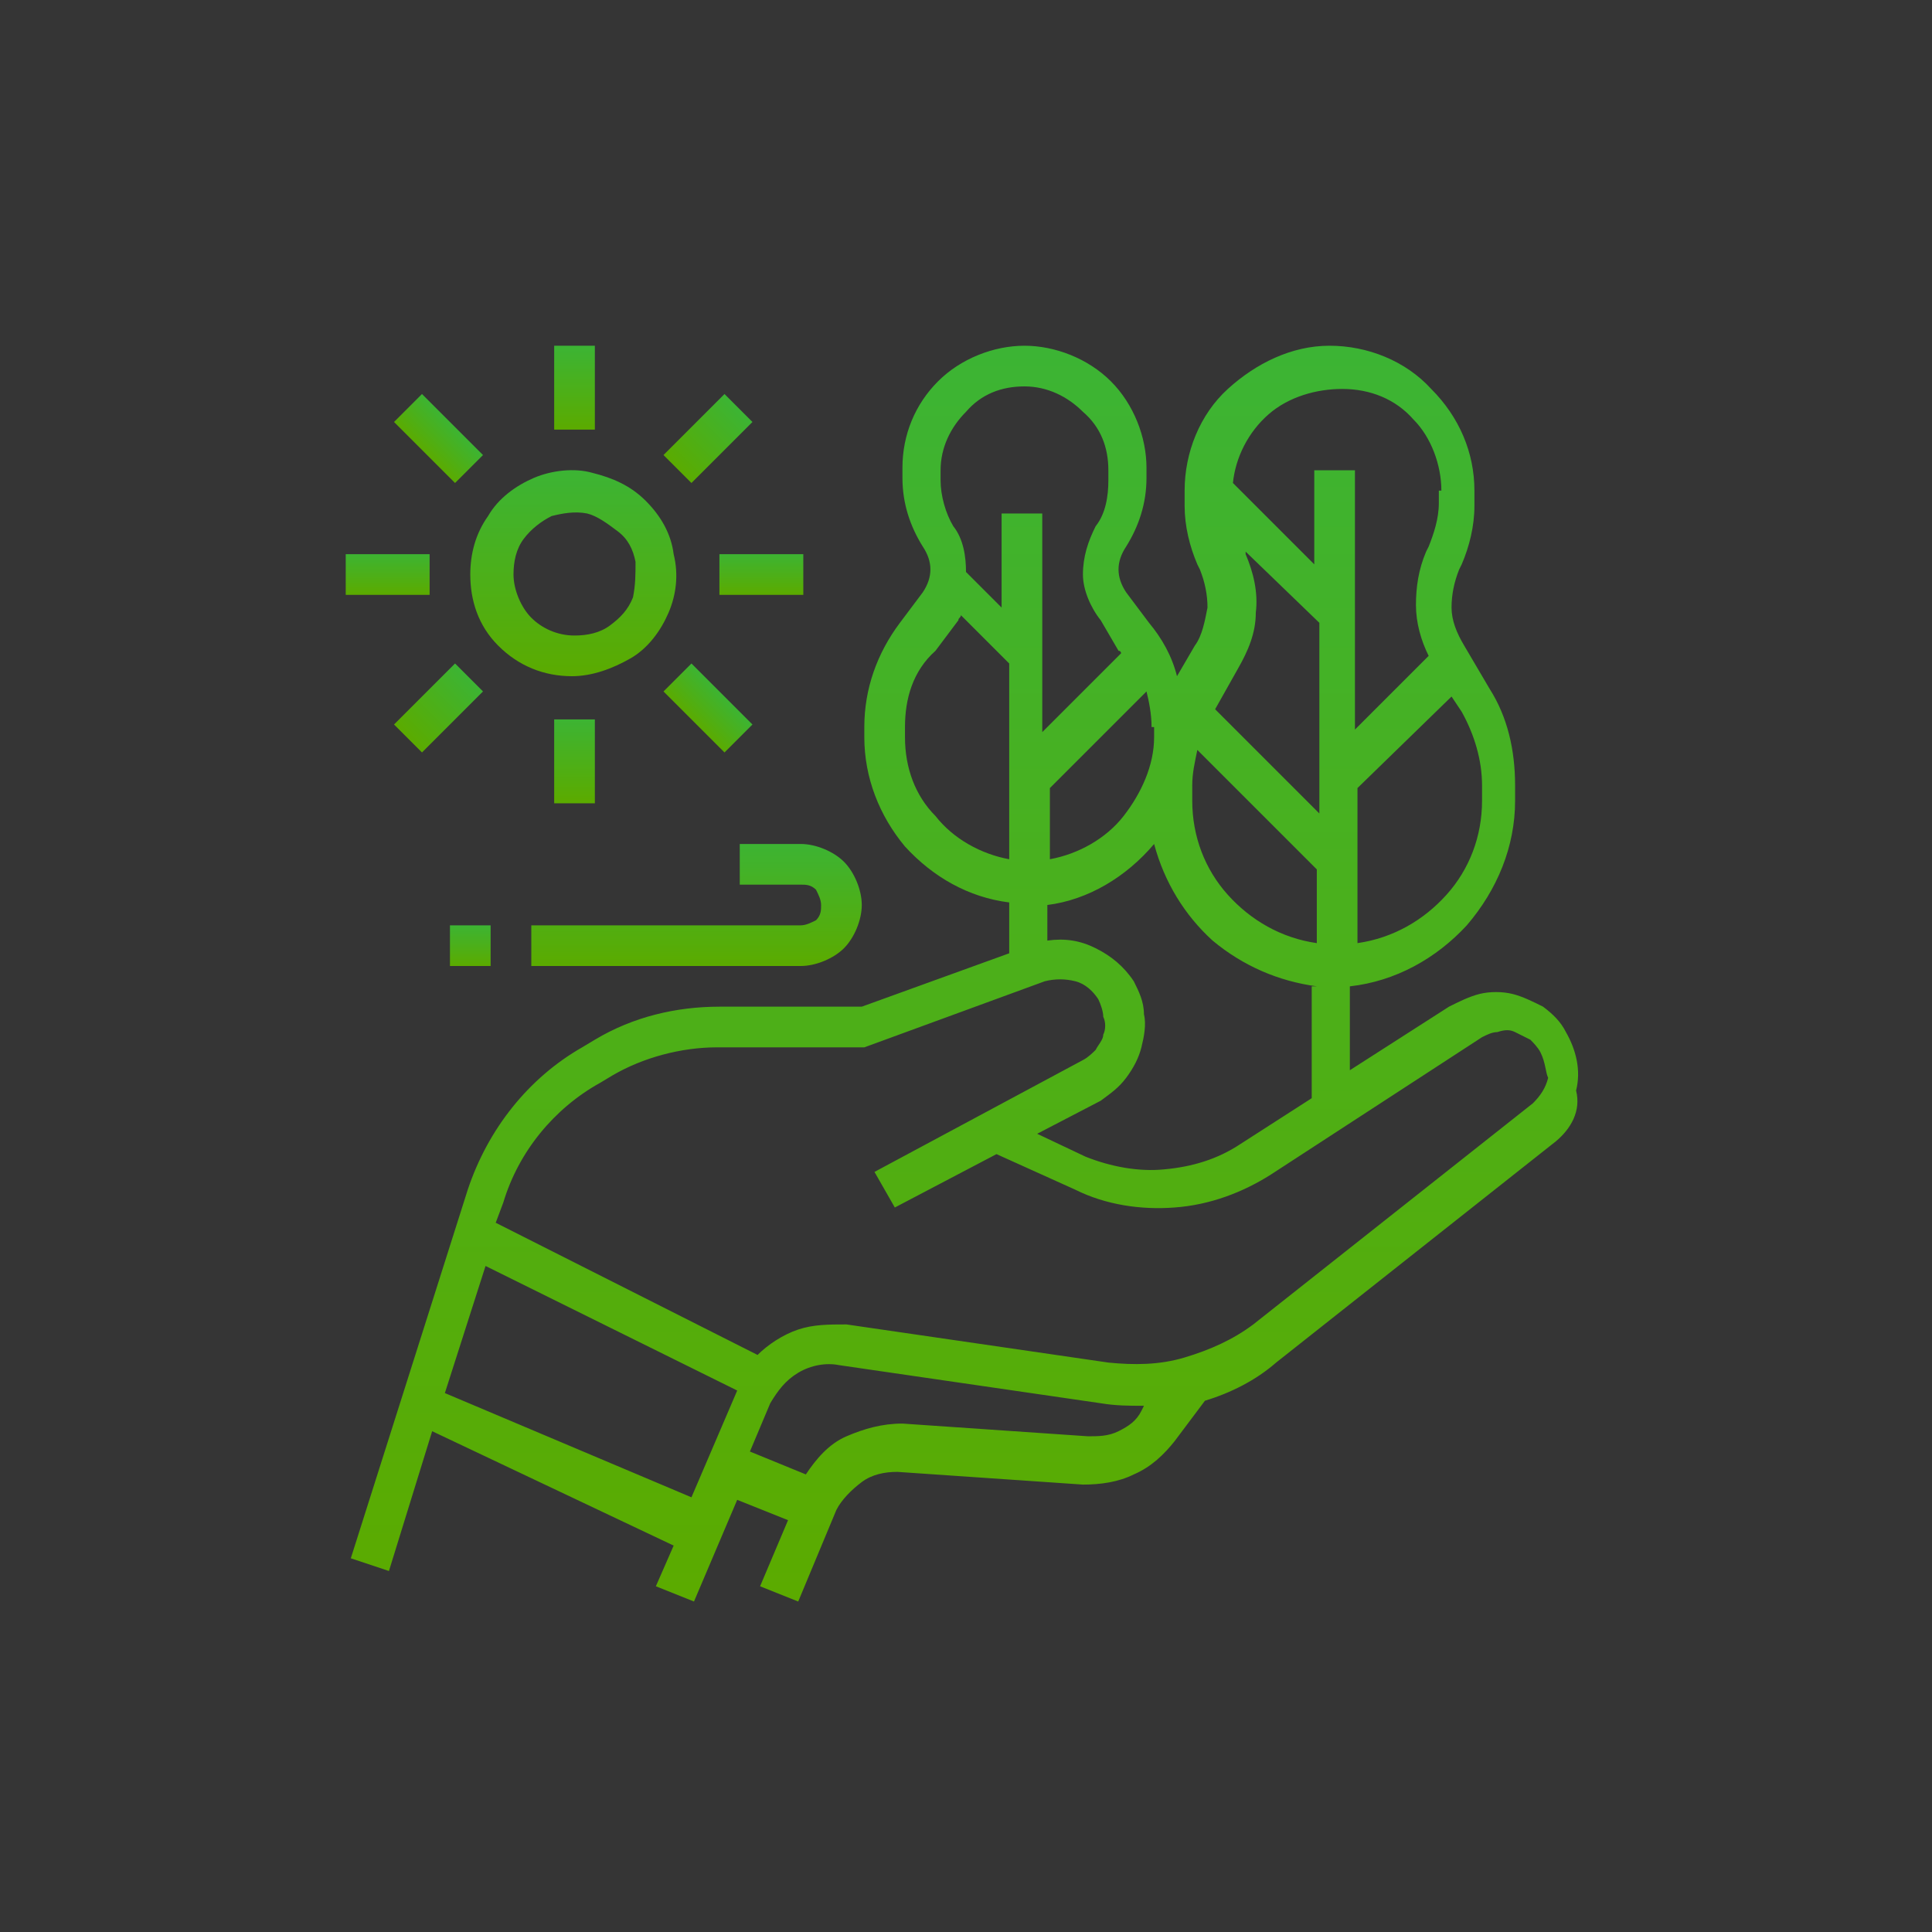 <?xml version="1.0" encoding="utf-8"?>
<!-- Generator: Adobe Illustrator 22.0.0, SVG Export Plug-In . SVG Version: 6.00 Build 0)  -->
<svg version="1.1" id="Слой_1" xmlns="http://www.w3.org/2000/svg" xmlns:xlink="http://www.w3.org/1999/xlink" x="0px" y="0px"
	 viewBox="0 0 76 76" style="enable-background:new 0 0 76 76;" xml:space="preserve">
<rect x="0" y="0" width="76" height="76" fill="#333333" stroke="none"/>
<style type="text/css">
	.st0{fill:#FFFFFF;fill-opacity:1.000000e-02;}
	.st1{fill:url(#SVGID_1_);}
	.st2{fill:url(#SVGID_2_);}
	.st3{fill:url(#SVGID_3_);}
	.st4{fill:url(#SVGID_4_);}
	.st5{fill:url(#SVGID_5_);}
	.st6{fill:url(#SVGID_6_);}
	.st7{fill:url(#SVGID_7_);}
	.st8{fill:url(#SVGID_8_);}
	.st9{fill:url(#SVGID_9_);}
	.st10{fill:url(#SVGID_10_);}
	.st11{fill:url(#SVGID_11_);}
	.st12{fill:url(#SVGID_12_);}
</style>
<rect class="st0" width="76" height="76"/>
<linearGradient id="SVGID_1_" gradientUnits="userSpaceOnUse" x1="38.041" y1="64.375" x2="38.041" y2="15.305" gradientTransform="matrix(1 0 0 -1 0 78)">
	<stop  offset="0" style="stop-color:#3CB434"/>
	<stop  offset="1" style="stop-color:#5BAB00"/>
</linearGradient>
<path class="st1" d="M61.2,44.9l-11,8.7c-0.8,0.7-1.8,1.2-2.8,1.5l-1.2,1.6c-0.4,0.5-0.9,1-1.6,1.3c-0.6,0.3-1.3,0.4-2,0.4l-7.3-0.5
	c-0.5,0-1,0.1-1.4,0.4c-0.4,0.3-0.8,0.7-1,1.1l-1.5,3.6l-1.5-0.6l1.1-2.6l-2-0.8l-1.7,4l-1.5-0.6l0.7-1.6L17,56.3l-1.7,5.5l-1.5-0.5
	l4.6-14.5c0.8-2.4,2.4-4.4,4.5-5.6l0.5-0.3c1.5-0.9,3.2-1.3,4.9-1.3h5.6l5.8-2.1v-2c-1.6-0.2-3-1-4.1-2.2c-1-1.2-1.6-2.7-1.6-4.3
	v-0.4c0-1.5,0.5-2.9,1.4-4.1l0.9-1.2c0.2-0.3,0.3-0.6,0.3-0.9c0-0.3-0.1-0.6-0.3-0.9c-0.5-0.8-0.8-1.7-0.8-2.7v-0.4
	c0-1.3,0.5-2.5,1.4-3.4c0.9-0.9,2.2-1.4,3.4-1.4s2.5,0.5,3.4,1.4c0.9,0.9,1.4,2.2,1.4,3.4v0.4c0,1-0.3,1.9-0.8,2.7
	c-0.2,0.3-0.3,0.6-0.3,0.9c0,0.3,0.1,0.6,0.3,0.9l0.9,1.2c0.5,0.6,0.9,1.3,1.1,2.1l0.7-1.2c0.3-0.4,0.4-1,0.5-1.5
	c0-0.5-0.1-1-0.3-1.5l-0.1-0.2c-0.3-0.7-0.5-1.5-0.5-2.3v-0.6c0-1.5,0.6-3,1.7-4s2.5-1.7,4-1.7s3,0.6,4,1.7c1.1,1.1,1.7,2.5,1.7,4
	v0.6c0,0.8-0.2,1.6-0.5,2.3l-0.1,0.2c-0.2,0.5-0.3,1-0.3,1.5c0,0.5,0.2,1,0.5,1.5l1,1.7c0.7,1.1,1,2.4,1,3.8v0.6
	c0,1.8-0.7,3.5-1.9,4.9c-1.2,1.3-2.8,2.2-4.6,2.4v3.3l3.9-2.5c0.4-0.2,0.8-0.4,1.2-0.5c0.4-0.1,0.9-0.1,1.3,0
	c0.4,0.1,0.8,0.3,1.2,0.5c0.4,0.3,0.7,0.6,0.9,1c0.4,0.7,0.6,1.5,0.4,2.3C62.2,43.7,61.8,44.4,61.2,44.9L61.2,44.9z M31.7,58
	c0.4-0.6,0.9-1.2,1.6-1.5c0.7-0.3,1.4-0.5,2.2-0.5l7.3,0.5c0.4,0,0.8,0,1.2-0.2c0.4-0.2,0.7-0.4,0.9-0.8l0.1-0.2
	c-0.6,0-1.1,0-1.7-0.1l-10.3-1.5c-0.5-0.1-1.1,0-1.6,0.3c-0.5,0.3-0.8,0.7-1.1,1.2l-0.8,1.9L31.7,58z M27.2,58.9l1.8-4.2l-9.9-4.9
	l-1.6,5L27.2,58.9z M45.3,28.6c0-0.5-0.1-1-0.2-1.4L41.3,31v2.8c1.1-0.2,2.2-0.8,2.9-1.7c0.7-0.9,1.2-2,1.2-3.1V28.6z M35.6,28.6
	v0.4c0,1.2,0.4,2.3,1.2,3.1c0.7,0.9,1.8,1.5,2.9,1.7v-7.7l-1.9-1.9c0,0.1-0.1,0.1-0.1,0.2l-0.9,1.2C35.9,26.4,35.6,27.5,35.6,28.6
	L35.6,28.6z M43.3,24.4c-0.4-0.5-0.7-1.2-0.7-1.8c0-0.7,0.2-1.3,0.5-1.9c0.4-0.5,0.5-1.2,0.5-1.8v-0.4c0-0.9-0.3-1.7-1-2.3
	c-0.6-0.6-1.4-1-2.3-1c-0.9,0-1.7,0.3-2.3,1c-0.6,0.6-1,1.4-1,2.3v0.4c0,0.6,0.2,1.3,0.5,1.8c0.4,0.5,0.5,1.2,0.5,1.8l1.4,1.4v-3.7
	h1.6v8.6l3.1-3.1c0,0,0-0.1-0.1-0.1L43.3,24.4z M46.9,30.9v0.6c0,1.4,0.5,2.7,1.4,3.7c0.9,1,2.1,1.7,3.5,1.9v-2.9l-4.7-4.7
	C47,30,46.9,30.4,46.9,30.9L46.9,30.9z M47.8,27.9l4.1,4.1v-7.5L49,21.7l0,0.1c0.3,0.7,0.5,1.5,0.4,2.3c0,0.8-0.3,1.5-0.7,2.2
	L47.8,27.9z M56.7,19.3c0-1-0.4-2.1-1.1-2.8c-0.7-0.8-1.7-1.2-2.8-1.2c-1,0-2.1,0.3-2.9,1c-0.8,0.7-1.3,1.7-1.4,2.7l3.2,3.2v-3.7
	h1.6v10.2l2.9-2.9c-0.3-0.6-0.5-1.3-0.5-2c0-0.7,0.1-1.4,0.4-2.1l0.1-0.2c0.2-0.5,0.4-1.1,0.4-1.7V19.3z M58.3,31.5v-0.6
	c0-1-0.3-2-0.8-2.9l-0.4-0.6L53.4,31v6.1c1.4-0.2,2.6-0.9,3.5-1.9C57.8,34.2,58.3,32.9,58.3,31.5L58.3,31.5z M51.8,38.8
	c-1.5-0.2-2.9-0.8-4.1-1.8c-1.1-1-1.9-2.3-2.3-3.8c-1.1,1.3-2.6,2.2-4.2,2.4V37c0.7-0.1,1.3,0,1.9,0.3c0.6,0.3,1.1,0.7,1.5,1.3
	c0.2,0.4,0.4,0.8,0.4,1.3c0.1,0.4,0,0.9-0.1,1.3c-0.1,0.4-0.3,0.8-0.6,1.2c-0.3,0.4-0.6,0.6-1,0.9l-2.5,1.3l1.9,0.9
	c1,0.4,2.1,0.6,3.1,0.5c1.1-0.1,2.1-0.4,3-1l2.8-1.8V38.8z M60.6,41.4c-0.1-0.2-0.3-0.4-0.4-0.5c-0.2-0.1-0.4-0.2-0.6-0.3
	c-0.2-0.1-0.4-0.1-0.7,0c-0.2,0-0.4,0.1-0.6,0.2l-8.3,5.4c-1.1,0.7-2.4,1.2-3.8,1.3c-1.3,0.1-2.7-0.1-3.9-0.7l-3.1-1.4l-4,2.1
	l-0.8-1.4l8.2-4.4c0.2-0.1,0.4-0.3,0.5-0.4c0.1-0.2,0.3-0.4,0.3-0.6c0.1-0.2,0.1-0.5,0-0.7c0-0.2-0.1-0.5-0.2-0.7
	c-0.2-0.3-0.5-0.6-0.9-0.7c-0.4-0.1-0.8-0.1-1.2,0l-7.1,2.6h-5.8c-1.4,0-2.9,0.4-4.1,1.1l-0.5,0.3c-1.8,1-3.2,2.7-3.8,4.7l-0.3,0.8
	l10.3,5.2c0.4-0.4,1-0.8,1.6-1c0.6-0.2,1.2-0.2,1.9-0.2l10.3,1.5c1,0.1,2,0.1,3-0.2c1-0.3,1.9-0.7,2.7-1.3l11-8.7
	c0.3-0.3,0.5-0.6,0.6-1C60.8,42.2,60.8,41.8,60.6,41.4L60.6,41.4z"/>
<linearGradient id="SVGID_2_" gradientUnits="userSpaceOnUse" x1="22.562" y1="59.5" x2="22.562" y2="51.375" gradientTransform="matrix(1 0 0 -1 0 78)">
	<stop  offset="0" style="stop-color:#3CB434"/>
	<stop  offset="1" style="stop-color:#5BAB00"/>
</linearGradient>
<path class="st2" d="M18.5,22.6c0-0.8,0.2-1.6,0.7-2.3c0.4-0.7,1.1-1.2,1.8-1.5c0.7-0.3,1.6-0.4,2.3-0.2c0.8,0.2,1.5,0.5,2.1,1.1
	c0.6,0.6,1,1.3,1.1,2.1c0.2,0.8,0.1,1.6-0.2,2.3c-0.3,0.7-0.8,1.4-1.5,1.8s-1.5,0.7-2.3,0.7c-1.1,0-2.1-0.4-2.9-1.2
	S18.5,23.6,18.5,22.6L18.5,22.6z M22.6,25c0.5,0,1-0.1,1.4-0.4c0.4-0.3,0.7-0.6,0.9-1.1C25,23,25,22.6,25,22.1
	c-0.1-0.5-0.3-0.9-0.7-1.2s-0.8-0.6-1.2-0.7c-0.5-0.1-1,0-1.4,0.1c-0.4,0.2-0.8,0.5-1.1,0.9c-0.3,0.4-0.4,0.9-0.4,1.4
	c0,0.6,0.3,1.3,0.7,1.7C21.3,24.7,21.9,25,22.6,25L22.6,25z"/>
<linearGradient id="SVGID_3_" gradientUnits="userSpaceOnUse" x1="22.562" y1="64.375" x2="22.562" y2="61.125" gradientTransform="matrix(1 0 0 -1 0 78)">
	<stop  offset="0" style="stop-color:#3CB434"/>
	<stop  offset="1" style="stop-color:#5BAB00"/>
</linearGradient>
<path class="st3" d="M21.8,13.6h1.6v3.3h-1.6V13.6z"/>
<linearGradient id="SVGID_4_" gradientUnits="userSpaceOnUse" x1="15.25" y1="56.25" x2="15.25" y2="54.625" gradientTransform="matrix(1 0 0 -1 0 78)">
	<stop  offset="0" style="stop-color:#3CB434"/>
	<stop  offset="1" style="stop-color:#5BAB00"/>
</linearGradient>
<path class="st4" d="M13.6,21.8h3.3v1.6h-3.3V21.8z"/>
<linearGradient id="SVGID_5_" gradientUnits="userSpaceOnUse" x1="17.855" y1="61.293" x2="16.706" y2="60.144" gradientTransform="matrix(1 0 0 -1 0 78)">
	<stop  offset="0" style="stop-color:#3CB434"/>
	<stop  offset="1" style="stop-color:#5BAB00"/>
</linearGradient>
<path class="st5" d="M16.6,15.5l2.4,2.4l-1.1,1.1l-2.4-2.4L16.6,15.5z"/>
<linearGradient id="SVGID_6_" gradientUnits="userSpaceOnUse" x1="29.875" y1="56.25" x2="29.875" y2="54.625" gradientTransform="matrix(1 0 0 -1 0 78)">
	<stop  offset="0" style="stop-color:#3CB434"/>
	<stop  offset="1" style="stop-color:#5BAB00"/>
</linearGradient>
<path class="st6" d="M28.3,21.8h3.3v1.6h-3.3V21.8z"/>
<linearGradient id="SVGID_7_" gradientUnits="userSpaceOnUse" x1="29.062" y1="61.938" x2="26.625" y2="59.5" gradientTransform="matrix(1 0 0 -1 0 78)">
	<stop  offset="0" style="stop-color:#3CB434"/>
	<stop  offset="1" style="stop-color:#5BAB00"/>
</linearGradient>
<path class="st7" d="M28.5,15.5l1.1,1.1l-2.4,2.4l-1.1-1.1L28.5,15.5z"/>
<linearGradient id="SVGID_8_" gradientUnits="userSpaceOnUse" x1="22.562" y1="49.75" x2="22.562" y2="46.5" gradientTransform="matrix(1 0 0 -1 0 78)">
	<stop  offset="0" style="stop-color:#3CB434"/>
	<stop  offset="1" style="stop-color:#5BAB00"/>
</linearGradient>
<path class="st8" d="M21.8,28.3h1.6v3.3h-1.6V28.3z"/>
<linearGradient id="SVGID_9_" gradientUnits="userSpaceOnUse" x1="28.418" y1="50.73" x2="27.269" y2="49.581" gradientTransform="matrix(1 0 0 -1 0 78)">
	<stop  offset="0" style="stop-color:#3CB434"/>
	<stop  offset="1" style="stop-color:#5BAB00"/>
</linearGradient>
<path class="st9" d="M27.2,26.1l2.4,2.4l-1.1,1.1l-2.4-2.4L27.2,26.1z"/>
<linearGradient id="SVGID_10_" gradientUnits="userSpaceOnUse" x1="18.5" y1="51.375" x2="16.062" y2="48.938" gradientTransform="matrix(1 0 0 -1 0 78)">
	<stop  offset="0" style="stop-color:#3CB434"/>
	<stop  offset="1" style="stop-color:#5BAB00"/>
</linearGradient>
<path class="st10" d="M17.9,26.1l1.1,1.1l-2.4,2.4l-1.1-1.1L17.9,26.1z"/>
<linearGradient id="SVGID_11_" gradientUnits="userSpaceOnUse" x1="27.438" y1="44.875" x2="27.438" y2="40" gradientTransform="matrix(1 0 0 -1 0 78)">
	<stop  offset="0" style="stop-color:#3CB434"/>
	<stop  offset="1" style="stop-color:#5BAB00"/>
</linearGradient>
<path class="st11" d="M31.5,38H20.9v-1.6h10.6c0.2,0,0.4-0.1,0.6-0.2c0.2-0.2,0.2-0.4,0.2-0.6s-0.1-0.4-0.2-0.6
	c-0.2-0.2-0.4-0.2-0.6-0.2h-2.4v-1.6h2.4c0.6,0,1.3,0.3,1.7,0.7s0.7,1.1,0.7,1.7s-0.3,1.3-0.7,1.7S32.1,38,31.5,38z"/>
<linearGradient id="SVGID_12_" gradientUnits="userSpaceOnUse" x1="18.5" y1="41.625" x2="18.5" y2="40" gradientTransform="matrix(1 0 0 -1 0 78)">
	<stop  offset="0" style="stop-color:#3CB434"/>
	<stop  offset="1" style="stop-color:#5BAB00"/>
</linearGradient>
<path class="st12" d="M17.7,36.4h1.6V38h-1.6V36.4z"/>
</svg>
